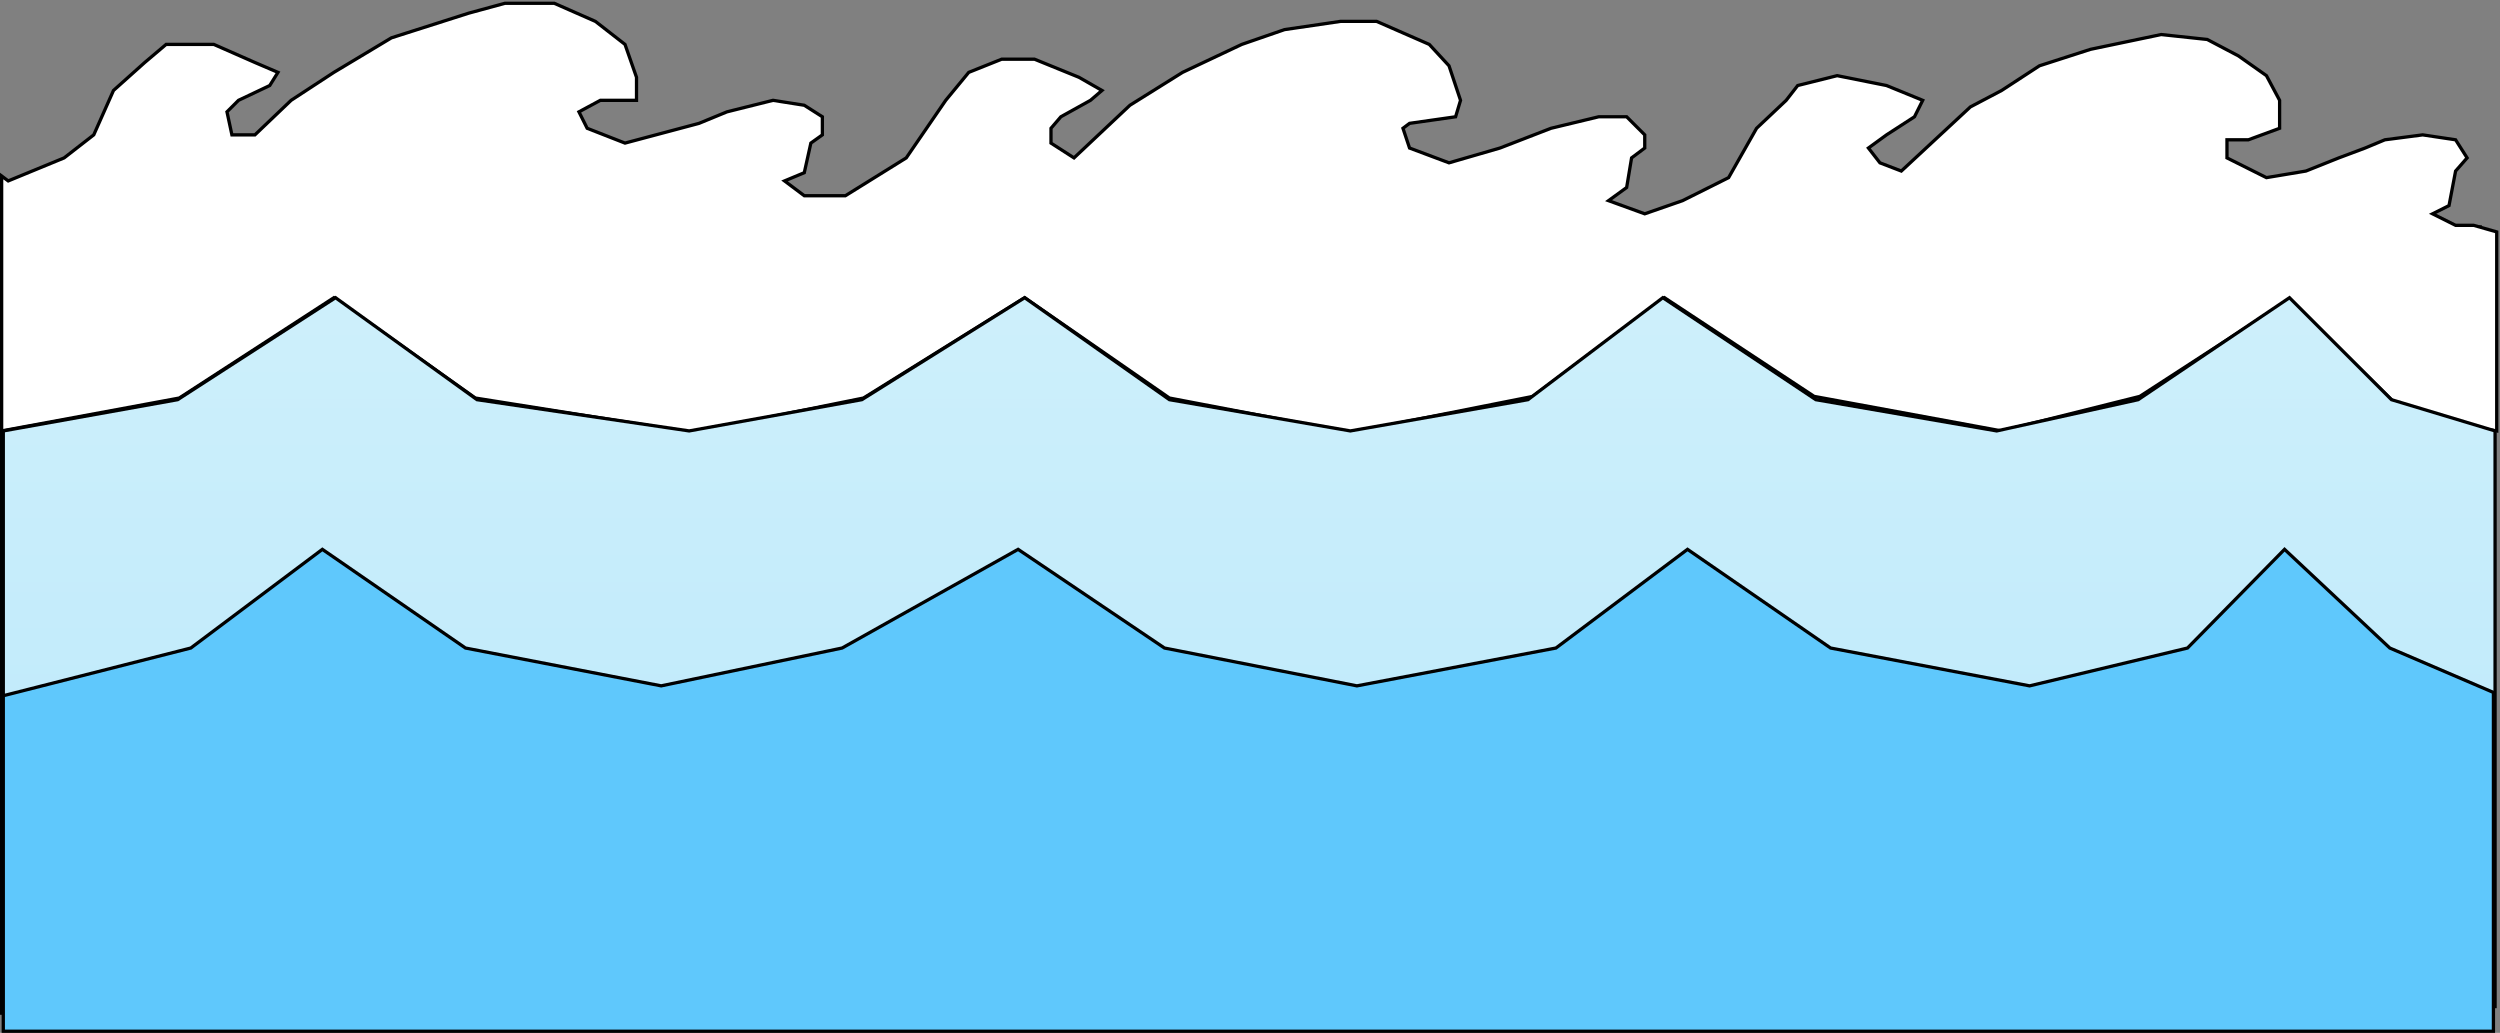 <svg width="760" height="314" viewBox="0 0 760 314" fill="none" xmlns="http://www.w3.org/2000/svg" preserveAspectRatio="none">
<rect x="0" y="0" width="760" height="314" fill="#808080" stroke="none"/>
<path d="M0.5 53.5V308H754V68.5" stroke="black"/>
<path d="M19.5 48L2.5 55L0.5 53.5V131L54.5 121L101.5 90.5L144.5 121L210.5 131.5L262.5 121L311.5 90.5L355.5 121L410.5 131.5L466 120.5L506 90.5L551.5 120.5L608.5 131L650.5 120.5L696 91L727.5 122L750 129.5L759 131V70.5L752 68.5H746.5L739.5 65L744.5 62.5L746.5 52L750 48L746.5 42.5L736.5 41L725 42.5L719 45L711 48L701 52L689 54L677 48V42.5H683.5L693 39V30.5L689 23L680.5 17L671 12L657 10.5L635.5 15L620 20L608.5 27.5L599 32.5L592 39L578 52L571.5 49.5L568 45L573.5 41L582 35.5L584.5 30.5L573.5 26L558.5 23L546.5 26L543 30.5L534 39L525.5 54L511.5 61L500 65L489 61L494.5 57L496 48L500 45V41L494.5 35.5H486L471.5 39L456 45L440.5 49.5L428.5 45L426.5 39L428.5 37.5L442.5 35.5L444 30.5L440.5 20L434.5 13.5L418.5 6.5H407.5L390.5 9L377.5 13.5L359.5 22L343.5 32L326.5 48L319.5 43.5V39L322.5 35.5L331.5 30.5L335 27.5L328 23.5L314.5 18H304.5L294.5 22L287.5 30.5L275.5 48L257 59.5H244.5L238.5 55L244.5 52.5L246.5 43.5L250 41V35.5L244.5 32L235 30.5L221 34L212.5 37.5L190 43.5L178.5 39L176 34L182.5 30.5H193.5V23.5L190 13.5L181 6.5L168.5 1H153.5L142.5 4L119 11.5L101.5 22L88.5 30.5L77.5 41H70.5L69 34L72.5 30.5L82 26L84.5 22L77.5 19L65 13.5H50.5L44 19L34.5 27.5L28.5 41L19.5 48Z" fill="white" stroke="black"/>
<path d="M54 121.5L1 131V306H758.5V131L727 121.5L696 90.5L650 121.5L607 131L552 121.5L505.5 90.5L464.5 121.5L410.5 131L355.5 121.5L311.5 90.5L262 121.5L209.5 131L145 121.5L102 90.5L54 121.5Z" fill="url(#paint0_linear_24_304)" stroke="black"/>
<path d="M58 197L1 211.5V313.5H758V210.5L726.5 197L694.5 167L665 197L617 208.5L556.5 197L513 167L473 197L412.5 208.5L354 197L309.5 167L256 197L201 208.5L141.5 197L98 167L58 197Z" fill="#5FC8FC" stroke="black"/>
<defs>
<linearGradient id="paint0_linear_24_304" x1="378.5" y1="386" x2="378.5" y2="-115.5" gradientUnits="userSpaceOnUse">
<stop stop-color="#B3E5FC"/>
<stop offset="1" stop-color="#E0F7FA"/>
</linearGradient>
</defs>
</svg>

